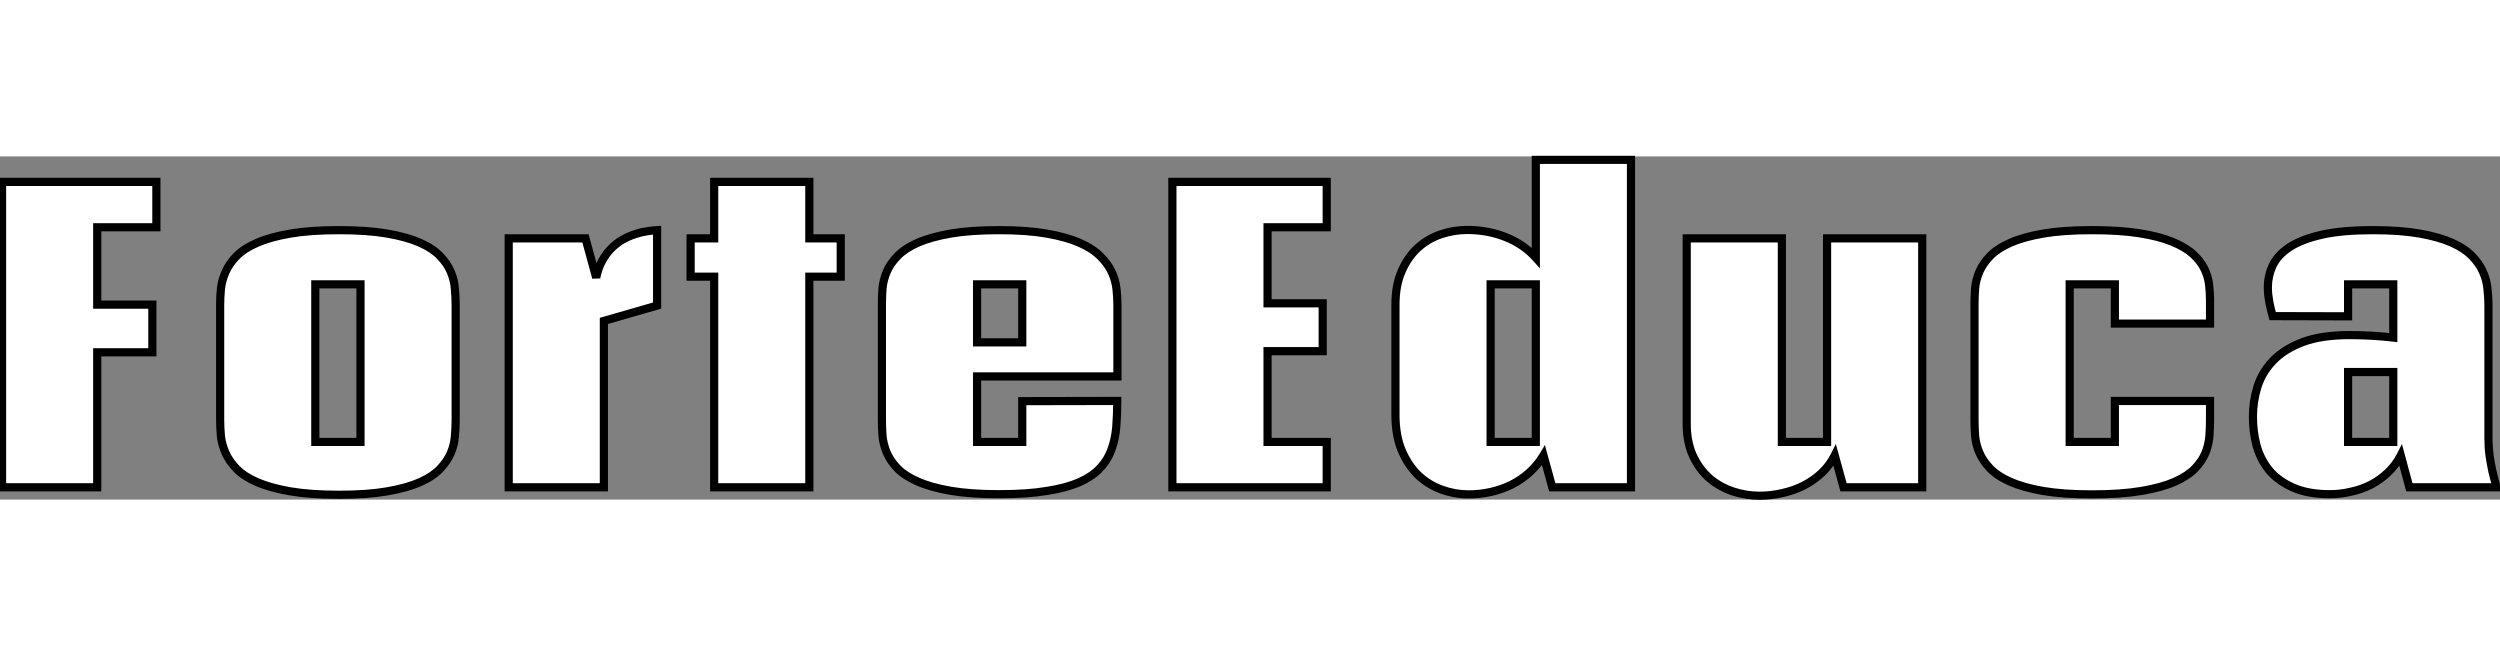 <svg width="484" height="127" viewBox="0 0 612 84" fill="none" xmlns="http://www.w3.org/2000/svg">
<rect x="0" y="0" width="612" height="84" fill="#808080" stroke="none"/>
<path d="M38.281 6.234V17.344H23.797V36.281H37.297V47.953H23.797V81H0.5V6.234H38.281ZM77.188 69.891H88.25V31.312H77.188V69.891ZM83 82.828C78.312 82.828 74.328 82.547 71.047 81.984C67.797 81.422 65.094 80.672 62.938 79.734C60.781 78.797 59.094 77.703 57.875 76.453C56.688 75.203 55.797 73.906 55.203 72.562C54.609 71.219 54.234 69.859 54.078 68.484C53.953 67.078 53.891 65.75 53.891 64.5V36.375C53.891 35.125 53.953 33.812 54.078 32.438C54.234 31.031 54.609 29.656 55.203 28.312C55.797 26.938 56.688 25.641 57.875 24.422C59.094 23.172 60.781 22.078 62.938 21.141C65.094 20.203 67.797 19.453 71.047 18.891C74.328 18.328 78.312 18.047 83 18.047C87.656 18.047 91.594 18.328 94.812 18.891C98.062 19.453 100.734 20.203 102.828 21.141C104.953 22.078 106.594 23.172 107.75 24.422C108.938 25.641 109.812 26.938 110.375 28.312C110.938 29.656 111.266 31.031 111.359 32.438C111.484 33.812 111.547 35.125 111.547 36.375V64.5C111.547 65.75 111.484 67.078 111.359 68.484C111.266 69.859 110.938 71.219 110.375 72.562C109.812 73.906 108.938 75.203 107.75 76.453C106.594 77.703 104.953 78.797 102.828 79.734C100.734 80.672 98.062 81.422 94.812 81.984C91.594 82.547 87.656 82.828 83 82.828ZM124.531 81V20.062H143.328L145.953 29.672C146.266 28.109 146.75 26.734 147.406 25.547C148.062 24.359 148.812 23.344 149.656 22.5C150.531 21.625 151.469 20.906 152.469 20.344C153.469 19.781 154.469 19.344 155.469 19.031C156.469 18.688 157.438 18.453 158.375 18.328C159.312 18.172 160.141 18.078 160.859 18.047V36.516L147.828 40.266V81H124.531ZM198.125 81H174.828V29.438H169.062V20.062H174.828V6.234H198.125V20.062H205.812V29.438H198.125V81ZM273.5 59.859C273.5 62.078 273.422 64.188 273.266 66.188C273.109 68.156 272.719 70 272.094 71.719C271.5 73.406 270.578 74.922 269.328 76.266C268.109 77.609 266.422 78.766 264.266 79.734C262.141 80.672 259.469 81.391 256.25 81.891C253.062 82.422 249.172 82.688 244.578 82.688C239.891 82.688 235.922 82.406 232.672 81.844C229.453 81.281 226.781 80.531 224.656 79.594C222.531 78.656 220.875 77.578 219.688 76.359C218.5 75.109 217.625 73.812 217.062 72.469C216.5 71.094 216.156 69.719 216.031 68.344C215.938 66.969 215.891 65.656 215.891 64.406V36.281C215.891 35.031 215.938 33.719 216.031 32.344C216.156 30.969 216.5 29.609 217.062 28.266C217.625 26.922 218.5 25.641 219.688 24.422C220.875 23.172 222.531 22.078 224.656 21.141C226.781 20.203 229.453 19.453 232.672 18.891C235.922 18.328 239.891 18.047 244.578 18.047C249.141 18.047 253.031 18.328 256.25 18.891C259.469 19.453 262.141 20.203 264.266 21.141C266.422 22.078 268.109 23.172 269.328 24.422C270.578 25.641 271.516 26.922 272.141 28.266C272.766 29.609 273.156 30.984 273.312 32.391C273.469 33.766 273.547 35.062 273.547 36.281V53.859H239.188V69.891H250.25V59.906L273.5 59.859ZM239.188 45.516H250.25V31.312H239.188V45.516ZM324.781 6.234V17.344H310.297V35.953H323.797V47.672H310.297V69.891H324.781V81H287V6.234H324.781ZM399.266 0.844V81H380L377.844 73.172C376.906 74.734 375.766 76.125 374.422 77.344C373.109 78.531 371.656 79.531 370.062 80.344C368.469 81.125 366.781 81.719 365 82.125C363.219 82.531 361.391 82.734 359.516 82.734C357.266 82.734 355.062 82.344 352.906 81.562C350.75 80.781 348.828 79.594 347.141 78C345.484 76.375 344.141 74.344 343.109 71.906C342.109 69.469 341.609 66.609 341.609 63.328V36.234C341.609 33.109 342.109 30.406 343.109 28.125C344.109 25.812 345.422 23.906 347.047 22.406C348.703 20.906 350.578 19.797 352.672 19.078C354.797 18.359 356.969 18 359.188 18C362.531 18 365.656 18.578 368.562 19.734C371.5 20.891 373.969 22.578 375.969 24.797V0.844H399.266ZM375.969 31.312H364.906V69.891H375.969V31.312ZM470.562 20.062V81H451.297L449.141 73.172C448.328 74.797 447.266 76.234 445.953 77.484C444.641 78.703 443.172 79.734 441.547 80.578C439.922 81.391 438.188 82 436.344 82.406C434.5 82.844 432.625 83.062 430.719 83.062C428.5 83.062 426.312 82.703 424.156 81.984C422.031 81.266 420.125 80.188 418.438 78.75C416.781 77.281 415.438 75.438 414.406 73.219C413.406 71 412.906 68.406 412.906 65.438V20.062H436.203V69.891H447.266V20.062H470.562ZM541.016 59.859V64.406C541.016 65.625 540.969 66.938 540.875 68.344C540.781 69.719 540.469 71.094 539.938 72.469C539.406 73.812 538.547 75.109 537.359 76.359C536.203 77.578 534.547 78.672 532.391 79.641C530.266 80.578 527.547 81.328 524.234 81.891C520.922 82.453 516.859 82.734 512.047 82.734C507.359 82.734 503.391 82.453 500.141 81.891C496.922 81.328 494.25 80.578 492.125 79.641C490 78.703 488.344 77.609 487.156 76.359C485.969 75.109 485.094 73.812 484.531 72.469C483.969 71.125 483.625 69.766 483.5 68.391C483.406 66.984 483.359 65.656 483.359 64.406V36.281C483.359 35.031 483.406 33.719 483.5 32.344C483.625 30.969 483.969 29.609 484.531 28.266C485.094 26.922 485.969 25.641 487.156 24.422C488.344 23.172 490 22.078 492.125 21.141C494.25 20.203 496.922 19.453 500.141 18.891C503.391 18.328 507.359 18.047 512.047 18.047C516.609 18.047 520.484 18.297 523.672 18.797C526.891 19.297 529.562 19.984 531.688 20.859C533.844 21.734 535.547 22.734 536.797 23.859C538.047 24.984 538.984 26.188 539.609 27.469C540.234 28.75 540.625 30.047 540.781 31.359C540.938 32.672 541.016 33.938 541.016 35.156V40.922H517.719V31.312H506.656V69.891H517.719V59.859H541.016ZM589.812 81L587.703 73.172C586.891 74.766 585.859 76.156 584.609 77.344C583.359 78.531 581.969 79.531 580.438 80.344C578.906 81.125 577.266 81.703 575.516 82.078C573.797 82.484 572.078 82.688 570.359 82.688C566.766 82.688 563.75 82.141 561.312 81.047C558.906 79.984 556.969 78.578 555.5 76.828C554.062 75.047 553.031 73.031 552.406 70.781C551.812 68.5 551.516 66.156 551.516 63.75C551.516 61.281 551.875 58.859 552.594 56.484C553.344 54.078 554.609 51.938 556.391 50.062C558.203 48.156 560.625 46.625 563.656 45.469C566.719 44.312 570.562 43.734 575.188 43.734C576.781 43.734 578.5 43.781 580.344 43.875C582.188 43.969 584.031 44.125 585.875 44.344V31.312H574.812V39.141L556.344 39.094C556 37.875 555.719 36.672 555.5 35.484C555.281 34.297 555.172 33.156 555.172 32.062C555.172 30.188 555.562 28.406 556.344 26.719C557.156 25 558.531 23.5 560.469 22.219C562.438 20.938 565.062 19.922 568.344 19.172C571.656 18.422 575.828 18.047 580.859 18.047C585.391 18.047 589.234 18.328 592.391 18.891C595.547 19.453 598.172 20.203 600.266 21.141C602.359 22.078 604 23.172 605.188 24.422C606.375 25.641 607.266 26.938 607.859 28.312C608.453 29.656 608.812 31.031 608.938 32.438C609.094 33.812 609.172 35.125 609.172 36.375V68.953C609.172 70.453 609.266 71.906 609.453 73.312C609.672 74.719 609.906 76 610.156 77.156C610.469 78.5 610.812 79.781 611.188 81H589.812ZM574.812 52.781V69.891H585.875V52.781H574.812Z" fill="white"/>
<path d="M38.281 6.234H39.281V5.234H38.281V6.234ZM38.281 17.344V18.344H39.281V17.344H38.281ZM23.797 17.344V16.344H22.797V17.344H23.797ZM23.797 36.281H22.797V37.281H23.797V36.281ZM37.297 36.281H38.297V35.281H37.297V36.281ZM37.297 47.953V48.953H38.297V47.953H37.297ZM23.797 47.953V46.953H22.797V47.953H23.797ZM23.797 81V82H24.797V81H23.797ZM0.5 81H-0.5V82H0.5V81ZM0.5 6.234V5.234H-0.5V6.234H0.5ZM37.281 6.234V17.344H39.281V6.234H37.281ZM38.281 16.344H23.797V18.344H38.281V16.344ZM22.797 17.344V36.281H24.797V17.344H22.797ZM23.797 37.281H37.297V35.281H23.797V37.281ZM36.297 36.281V47.953H38.297V36.281H36.297ZM37.297 46.953H23.797V48.953H37.297V46.953ZM22.797 47.953V81H24.797V47.953H22.797ZM23.797 80H0.5V82H23.797V80ZM1.5 81V6.234H-0.5V81H1.5ZM0.5 7.234H38.281V5.234H0.5V7.234ZM77.188 69.891H76.188V70.891H77.188V69.891ZM88.25 69.891V70.891H89.25V69.891H88.25ZM88.25 31.312H89.25V30.312H88.25V31.312ZM77.188 31.312V30.312H76.188V31.312H77.188ZM71.047 81.984L70.876 82.97L70.878 82.97L71.047 81.984ZM57.875 76.453L57.15 77.142L57.159 77.151L57.875 76.453ZM54.078 68.484L53.082 68.573L53.083 68.585L53.084 68.597L54.078 68.484ZM54.078 32.438L53.084 32.327L53.083 32.337L53.082 32.347L54.078 32.438ZM55.203 28.312L56.118 28.717L56.121 28.709L55.203 28.312ZM57.875 24.422L57.159 23.724L57.159 23.724L57.875 24.422ZM71.047 18.891L70.878 17.905L70.876 17.905L71.047 18.891ZM94.812 18.891L94.64 19.876L94.642 19.876L94.812 18.891ZM102.828 21.141L102.419 22.053L102.424 22.055L102.828 21.141ZM107.75 24.422L107.016 25.101L107.025 25.11L107.034 25.12L107.75 24.422ZM110.375 28.312L109.449 28.691L109.453 28.699L110.375 28.312ZM111.359 32.438L110.362 32.504L110.362 32.516L110.363 32.528L111.359 32.438ZM111.359 68.484L110.363 68.396L110.362 68.406L110.362 68.416L111.359 68.484ZM107.75 76.453L107.025 75.764L107.016 75.774L107.75 76.453ZM102.828 79.734L102.424 78.819L102.419 78.822L102.828 79.734ZM94.812 81.984L94.642 80.999L94.64 80.999L94.812 81.984ZM77.188 70.891H88.25V68.891H77.188V70.891ZM89.25 69.891V31.312H87.25V69.891H89.25ZM88.25 30.312H77.188V32.312H88.25V30.312ZM76.188 31.312V69.891H78.188V31.312H76.188ZM83 81.828C78.348 81.828 74.424 81.549 71.216 80.999L70.878 82.97C74.232 83.545 78.277 83.828 83 83.828V81.828ZM71.217 80.999C68.017 80.445 65.397 79.713 63.336 78.817L62.539 80.651C64.791 81.631 67.577 82.399 70.876 82.97L71.217 80.999ZM63.336 78.817C61.26 77.915 59.694 76.886 58.591 75.755L57.159 77.151C58.494 78.52 60.302 79.679 62.539 80.651L63.336 78.817ZM58.6 75.764C57.478 74.584 56.658 73.381 56.118 72.158L54.288 72.967C54.936 74.432 55.897 75.823 57.15 77.142L58.6 75.764ZM56.118 72.158C55.562 70.901 55.216 69.64 55.072 68.371L53.084 68.597C53.253 70.079 53.656 71.536 54.288 72.967L56.118 72.158ZM55.074 68.396C54.952 67.015 54.891 65.717 54.891 64.5H52.891C52.891 65.783 52.955 67.141 53.082 68.573L55.074 68.396ZM54.891 64.5V36.375H52.891V64.5H54.891ZM54.891 36.375C54.891 35.158 54.952 33.876 55.074 32.528L53.082 32.347C52.955 33.749 52.891 35.092 52.891 36.375H54.891ZM55.072 32.548C55.217 31.247 55.564 29.971 56.118 28.717L54.288 27.908C53.655 29.342 53.252 30.816 53.084 32.327L55.072 32.548ZM56.121 28.709C56.66 27.46 57.477 26.263 58.591 25.12L57.159 23.724C55.898 25.018 54.933 26.415 54.285 27.916L56.121 28.709ZM58.591 25.12C59.694 23.989 61.26 22.96 63.336 22.058L62.539 20.224C60.302 21.196 58.494 22.355 57.159 23.724L58.591 25.12ZM63.336 22.058C65.397 21.162 68.017 20.43 71.217 19.876L70.876 17.905C67.577 18.476 64.791 19.244 62.539 20.224L63.336 22.058ZM71.216 19.876C74.424 19.326 78.348 19.047 83 19.047V17.047C78.277 17.047 74.232 17.33 70.878 17.905L71.216 19.876ZM83 19.047C87.621 19.047 91.497 19.326 94.64 19.876L94.985 17.906C91.691 17.33 87.692 17.047 83 17.047V19.047ZM94.642 19.876C97.842 20.43 100.427 21.161 102.419 22.053L103.237 20.228C101.042 19.245 98.283 18.476 94.983 17.905L94.642 19.876ZM102.424 22.055C104.467 22.957 105.98 23.981 107.016 25.101L108.484 23.743C107.208 22.363 105.439 21.2 103.232 20.226L102.424 22.055ZM107.034 25.12C108.145 26.26 108.942 27.451 109.449 28.691L111.301 27.934C110.683 26.424 109.73 25.021 108.466 23.724L107.034 25.12ZM109.453 28.699C109.974 29.944 110.275 31.211 110.362 32.504L112.357 32.371C112.256 30.851 111.901 29.368 111.297 27.926L109.453 28.699ZM110.363 32.528C110.486 33.876 110.547 35.158 110.547 36.375H112.547C112.547 35.092 112.483 33.749 112.355 32.347L110.363 32.528ZM110.547 36.375V64.5H112.547V36.375H110.547ZM110.547 64.5C110.547 65.717 110.486 67.015 110.363 68.396L112.355 68.573C112.483 67.141 112.547 65.783 112.547 64.5H110.547ZM110.362 68.416C110.276 69.676 109.975 70.928 109.453 72.176L111.297 72.949C111.9 71.51 112.255 70.043 112.357 68.552L110.362 68.416ZM109.453 72.176C108.945 73.39 108.144 74.587 107.025 75.764L108.475 77.142C109.731 75.82 110.68 74.423 111.297 72.949L109.453 72.176ZM107.016 75.774C105.98 76.894 104.467 77.918 102.424 78.82L103.232 80.649C105.439 79.675 107.208 78.512 108.484 77.132L107.016 75.774ZM102.419 78.822C100.427 79.714 97.842 80.445 94.642 80.999L94.983 82.97C98.283 82.399 101.042 81.63 103.237 80.647L102.419 78.822ZM94.64 80.999C91.497 81.549 87.621 81.828 83 81.828V83.828C87.692 83.828 91.691 83.545 94.985 82.969L94.64 80.999ZM124.531 81H123.531V82H124.531V81ZM124.531 20.062V19.062H123.531V20.062H124.531ZM143.328 20.062L144.293 19.799L144.092 19.062H143.328V20.062ZM145.953 29.672L144.988 29.935L146.934 29.868L145.953 29.672ZM155.469 19.031L155.767 19.986L155.78 19.982L155.794 19.977L155.469 19.031ZM158.375 18.328L158.507 19.319L158.523 19.317L158.539 19.314L158.375 18.328ZM160.859 18.047H161.859V17.003L160.816 17.048L160.859 18.047ZM160.859 36.516L161.136 37.477L161.859 37.268V36.516H160.859ZM147.828 40.266L147.552 39.305L146.828 39.513V40.266H147.828ZM147.828 81V82H148.828V81H147.828ZM125.531 81V20.062H123.531V81H125.531ZM124.531 21.062H143.328V19.062H124.531V21.062ZM142.363 20.326L144.988 29.935L146.918 29.408L144.293 19.799L142.363 20.326ZM146.934 29.868C147.229 28.389 147.683 27.114 148.281 26.031L146.531 25.063C145.817 26.355 145.302 27.83 144.973 29.476L146.934 29.868ZM148.281 26.031C148.899 24.914 149.594 23.976 150.363 23.207L148.949 21.793C148.031 22.711 147.226 23.805 146.531 25.063L148.281 26.031ZM150.363 23.207C151.179 22.392 152.044 21.73 152.959 21.215L151.978 19.472C150.893 20.083 149.884 20.858 148.949 21.793L150.363 23.207ZM152.959 21.215C153.904 20.684 154.84 20.276 155.767 19.986L155.17 18.077C154.098 18.412 153.034 18.879 151.978 19.472L152.959 21.215ZM155.794 19.977C156.738 19.652 157.642 19.435 158.507 19.319L158.243 17.337C157.233 17.472 156.199 17.723 155.144 18.086L155.794 19.977ZM158.539 19.314C159.449 19.163 160.235 19.075 160.903 19.046L160.816 17.048C160.046 17.081 159.176 17.181 158.211 17.342L158.539 19.314ZM159.859 18.047V36.516H161.859V18.047H159.859ZM160.583 35.555L147.552 39.305L148.105 41.227L161.136 37.477L160.583 35.555ZM146.828 40.266V81H148.828V40.266H146.828ZM147.828 80H124.531V82H147.828V80ZM198.125 81V82H199.125V81H198.125ZM174.828 81H173.828V82H174.828V81ZM174.828 29.438H175.828V28.438H174.828V29.438ZM169.062 29.438H168.062V30.438H169.062V29.438ZM169.062 20.062V19.062H168.062V20.062H169.062ZM174.828 20.062V21.062H175.828V20.062H174.828ZM174.828 6.234V5.234H173.828V6.234H174.828ZM198.125 6.234H199.125V5.234H198.125V6.234ZM198.125 20.062H197.125V21.062H198.125V20.062ZM205.812 20.062H206.812V19.062H205.812V20.062ZM205.812 29.438V30.438H206.812V29.438H205.812ZM198.125 29.438V28.438H197.125V29.438H198.125ZM198.125 80H174.828V82H198.125V80ZM175.828 81V29.438H173.828V81H175.828ZM174.828 28.438H169.062V30.438H174.828V28.438ZM170.062 29.438V20.062H168.062V29.438H170.062ZM169.062 21.062H174.828V19.062H169.062V21.062ZM175.828 20.062V6.234H173.828V20.062H175.828ZM174.828 7.234H198.125V5.234H174.828V7.234ZM197.125 6.234V20.062H199.125V6.234H197.125ZM198.125 21.062H205.812V19.062H198.125V21.062ZM204.812 20.062V29.438H206.812V20.062H204.812ZM205.812 28.438H198.125V30.438H205.812V28.438ZM197.125 29.438V81H199.125V29.438H197.125ZM273.5 59.859H274.5V58.857L273.498 58.859L273.5 59.859ZM273.266 66.188L274.262 66.267L274.263 66.265L273.266 66.188ZM272.094 71.719L271.154 71.377L271.15 71.387L272.094 71.719ZM269.328 76.266L268.596 75.585L268.587 75.594L269.328 76.266ZM264.266 79.734L264.669 80.649L264.675 80.647L264.266 79.734ZM256.25 81.891L256.096 80.902L256.086 80.904L256.25 81.891ZM232.672 81.844L232.5 82.829L232.501 82.829L232.672 81.844ZM219.688 76.359L218.962 77.048L218.971 77.057L219.688 76.359ZM217.062 72.469L216.137 72.847L216.14 72.855L217.062 72.469ZM216.031 68.344L215.034 68.412L215.034 68.423L215.035 68.434L216.031 68.344ZM216.031 32.344L215.035 32.253L215.034 32.264L215.034 32.276L216.031 32.344ZM219.688 24.422L220.404 25.12L220.412 25.111L219.688 24.422ZM232.672 18.891L232.501 17.905L232.5 17.906L232.672 18.891ZM264.266 21.141L263.862 22.056L263.867 22.058L264.266 21.141ZM269.328 24.422L268.612 25.12L268.621 25.129L268.63 25.138L269.328 24.422ZM273.312 32.391L272.319 32.501L272.319 32.504L273.312 32.391ZM273.547 53.859V54.859H274.547V53.859H273.547ZM239.188 53.859V52.859H238.188V53.859H239.188ZM239.188 69.891H238.188V70.891H239.188V69.891ZM250.25 69.891V70.891H251.25V69.891H250.25ZM250.25 59.906L250.248 58.906L249.25 58.908V59.906H250.25ZM239.188 45.516H238.188V46.516H239.188V45.516ZM250.25 45.516V46.516H251.25V45.516H250.25ZM250.25 31.312H251.25V30.312H250.25V31.312ZM239.188 31.312V30.312H238.188V31.312H239.188ZM272.5 59.859C272.5 62.055 272.423 64.138 272.269 66.11L274.263 66.265C274.421 64.237 274.5 62.101 274.5 59.859H272.5ZM272.269 66.108C272.119 67.995 271.746 69.749 271.154 71.377L273.034 72.061C273.692 70.251 274.1 68.318 274.262 66.267L272.269 66.108ZM271.15 71.387C270.604 72.941 269.755 74.339 268.596 75.585L270.06 76.947C271.401 75.505 272.396 73.871 273.037 72.051L271.15 71.387ZM268.587 75.594C267.485 76.81 265.923 77.894 263.856 78.822L264.675 80.647C266.921 79.638 268.734 78.409 270.069 76.937L268.587 75.594ZM263.862 78.82C261.842 79.711 259.261 80.411 256.097 80.903L256.403 82.879C259.677 82.37 262.44 81.633 264.669 80.649L263.862 78.82ZM256.086 80.904C252.97 81.424 249.138 81.688 244.578 81.688V83.688C249.206 83.688 253.155 83.42 256.414 82.877L256.086 80.904ZM244.578 81.688C239.926 81.688 236.018 81.408 232.842 80.858L232.501 82.829C235.826 83.404 239.855 83.688 244.578 83.688V81.688ZM232.844 80.859C229.675 80.305 227.088 79.573 225.06 78.679L224.253 80.509C226.475 81.489 229.231 82.258 232.5 82.829L232.844 80.859ZM225.06 78.679C223.012 77.775 221.476 76.762 220.404 75.662L218.971 77.057C220.274 78.394 222.05 79.537 224.253 80.509L225.06 78.679ZM220.412 75.671C219.294 74.493 218.493 73.296 217.985 72.083L216.14 72.855C216.757 74.329 217.706 75.726 218.963 77.048L220.412 75.671ZM217.988 72.09C217.46 70.8 217.142 69.522 217.027 68.253L215.035 68.434C215.17 69.915 215.54 71.387 216.137 72.847L217.988 72.09ZM217.029 68.276C216.937 66.921 216.891 65.631 216.891 64.406H214.891C214.891 65.681 214.938 67.016 215.034 68.412L217.029 68.276ZM216.891 64.406V36.281H214.891V64.406H216.891ZM216.891 36.281C216.891 35.056 216.937 33.766 217.029 32.412L215.034 32.276C214.938 33.671 214.891 35.006 214.891 36.281H216.891ZM217.027 32.434C217.142 31.166 217.46 29.907 217.985 28.652L216.14 27.88C215.54 29.312 215.17 30.771 215.035 32.253L217.027 32.434ZM217.985 28.652C218.491 27.442 219.289 26.263 220.404 25.12L218.971 23.724C217.711 25.018 216.759 26.402 216.14 27.88L217.985 28.652ZM220.412 25.111C221.483 23.984 223.016 22.957 225.06 22.055L224.253 20.226C222.046 21.199 220.267 22.36 218.963 23.733L220.412 25.111ZM225.06 22.055C227.088 21.161 229.675 20.429 232.844 19.876L232.5 17.906C229.231 18.477 226.475 19.245 224.253 20.226L225.06 22.055ZM232.842 19.876C236.018 19.326 239.926 19.047 244.578 19.047V17.047C239.855 17.047 235.826 17.33 232.501 17.905L232.842 19.876ZM244.578 19.047C249.104 19.047 252.933 19.326 256.078 19.876L256.422 17.906C253.129 17.33 249.178 17.047 244.578 17.047V19.047ZM256.078 19.876C259.246 20.429 261.834 21.161 263.862 22.055L264.669 20.226C262.447 19.245 259.691 18.477 256.422 17.906L256.078 19.876ZM263.867 22.058C265.943 22.96 267.509 23.989 268.612 25.12L270.044 23.724C268.709 22.355 266.901 21.196 264.664 20.224L263.867 22.058ZM268.63 25.138C269.808 26.287 270.668 27.471 271.234 28.687L273.047 27.844C272.363 26.373 271.348 24.994 270.026 23.706L268.63 25.138ZM271.234 28.687C271.815 29.938 272.175 31.208 272.319 32.501L274.306 32.28C274.138 30.761 273.716 29.281 273.047 27.844L271.234 28.687ZM272.319 32.504C272.471 33.846 272.547 35.105 272.547 36.281H274.547C274.547 35.02 274.466 33.685 274.306 32.278L272.319 32.504ZM272.547 36.281V53.859H274.547V36.281H272.547ZM273.547 52.859H239.188V54.859H273.547V52.859ZM238.188 53.859V69.891H240.188V53.859H238.188ZM239.188 70.891H250.25V68.891H239.188V70.891ZM251.25 69.891V59.906H249.25V69.891H251.25ZM250.252 60.906L273.502 60.859L273.498 58.859L250.248 58.906L250.252 60.906ZM239.188 46.516H250.25V44.516H239.188V46.516ZM251.25 45.516V31.312H249.25V45.516H251.25ZM250.25 30.312H239.188V32.312H250.25V30.312ZM238.188 31.312V45.516H240.188V31.312H238.188ZM324.781 6.234H325.781V5.234H324.781V6.234ZM324.781 17.344V18.344H325.781V17.344H324.781ZM310.297 17.344V16.344H309.297V17.344H310.297ZM310.297 35.953H309.297V36.953H310.297V35.953ZM323.797 35.953H324.797V34.953H323.797V35.953ZM323.797 47.672V48.672H324.797V47.672H323.797ZM310.297 47.672V46.672H309.297V47.672H310.297ZM310.297 69.891H309.297V70.891H310.297V69.891ZM324.781 69.891H325.781V68.891H324.781V69.891ZM324.781 81V82H325.781V81H324.781ZM287 81H286V82H287V81ZM287 6.234V5.234H286V6.234H287ZM323.781 6.234V17.344H325.781V6.234H323.781ZM324.781 16.344H310.297V18.344H324.781V16.344ZM309.297 17.344V35.953H311.297V17.344H309.297ZM310.297 36.953H323.797V34.953H310.297V36.953ZM322.797 35.953V47.672H324.797V35.953H322.797ZM323.797 46.672H310.297V48.672H323.797V46.672ZM309.297 47.672V69.891H311.297V47.672H309.297ZM310.297 70.891H324.781V68.891H310.297V70.891ZM323.781 69.891V81H325.781V69.891H323.781ZM324.781 80H287V82H324.781V80ZM288 81V6.234H286V81H288ZM287 7.234H324.781V5.234H287V7.234ZM399.266 0.844H400.266V-0.156H399.266V0.844ZM399.266 81V82H400.266V81H399.266ZM380 81L379.036 81.266L379.238 82H380V81ZM377.844 73.172L378.808 72.906L378.188 70.655L376.986 72.657L377.844 73.172ZM374.422 77.344L375.093 78.085L375.094 78.085L374.422 77.344ZM370.062 80.344L370.503 81.242L370.51 81.238L370.517 81.235L370.062 80.344ZM347.141 78L346.44 78.714L346.447 78.721L346.454 78.727L347.141 78ZM343.109 71.906L342.184 72.286L342.188 72.296L343.109 71.906ZM343.109 28.125L344.025 28.526L344.027 28.522L343.109 28.125ZM347.047 22.406L346.376 21.665L346.369 21.671L347.047 22.406ZM352.672 19.078L352.351 18.131L352.347 18.132L352.672 19.078ZM368.562 19.734L368.193 20.663L368.196 20.665L368.562 19.734ZM375.969 24.797L375.226 25.466L376.969 27.4V24.797H375.969ZM375.969 0.844V-0.156H374.969V0.844H375.969ZM375.969 31.312H376.969V30.312H375.969V31.312ZM364.906 31.312V30.312H363.906V31.312H364.906ZM364.906 69.891H363.906V70.891H364.906V69.891ZM375.969 69.891V70.891H376.969V69.891H375.969ZM398.266 0.844V81H400.266V0.844H398.266ZM399.266 80H380V82H399.266V80ZM380.964 80.734L378.808 72.906L376.88 73.437L379.036 81.266L380.964 80.734ZM376.986 72.657C376.099 74.136 375.021 75.451 373.75 76.603L375.094 78.085C376.51 76.799 377.714 75.333 378.701 73.686L376.986 72.657ZM373.751 76.602C372.505 77.73 371.124 78.68 369.608 79.453L370.517 81.235C372.188 80.383 373.714 79.332 375.093 78.085L373.751 76.602ZM369.622 79.446C368.1 80.192 366.486 80.76 364.778 81.15L365.222 83.1C367.077 82.677 368.838 82.058 370.503 81.242L369.622 79.446ZM364.778 81.15C363.071 81.539 361.318 81.734 359.516 81.734V83.734C361.463 83.734 363.366 83.523 365.222 83.1L364.778 81.15ZM359.516 81.734C357.384 81.734 355.296 81.365 353.247 80.622L352.566 82.503C354.829 83.323 357.147 83.734 359.516 83.734V81.734ZM353.247 80.622C351.221 79.888 349.416 78.774 347.827 77.273L346.454 78.727C348.24 80.414 350.279 81.674 352.566 82.503L353.247 80.622ZM347.841 77.286C346.291 75.766 345.017 73.85 344.03 71.517L342.188 72.296C343.264 74.838 344.677 76.984 346.44 78.714L347.841 77.286ZM344.035 71.527C343.094 69.235 342.609 66.51 342.609 63.328H340.609C340.609 66.709 341.124 69.702 342.184 72.286L344.035 71.527ZM342.609 63.328V36.234H340.609V63.328H342.609ZM342.609 36.234C342.609 33.214 343.093 30.653 344.025 28.526L342.194 27.724C341.126 30.159 340.609 33.005 340.609 36.234H342.609ZM344.027 28.522C344.98 26.32 346.216 24.534 347.725 23.141L346.369 21.671C344.628 23.278 343.239 25.305 342.192 27.728L344.027 28.522ZM347.718 23.148C349.275 21.738 351.032 20.698 352.997 20.024L352.347 18.132C350.124 18.895 348.131 20.075 346.376 21.665L347.718 23.148ZM352.992 20.025C355.015 19.341 357.079 19 359.188 19V17C356.859 17 354.579 17.378 352.351 18.131L352.992 20.025ZM359.188 19C362.413 19 365.412 19.557 368.193 20.663L368.932 18.805C365.9 17.599 362.649 17 359.188 17V19ZM368.196 20.665C370.998 21.768 373.335 23.369 375.226 25.466L376.712 24.127C374.602 21.787 372.002 20.014 368.929 18.804L368.196 20.665ZM376.969 24.797V0.844H374.969V24.797H376.969ZM375.969 1.844H399.266V-0.156H375.969V1.844ZM375.969 30.312H364.906V32.312H375.969V30.312ZM363.906 31.312V69.891H365.906V31.312H363.906ZM364.906 70.891H375.969V68.891H364.906V70.891ZM376.969 69.891V31.312H374.969V69.891H376.969ZM470.562 20.062H471.562V19.062H470.562V20.062ZM470.562 81V82H471.562V81H470.562ZM451.297 81L450.333 81.266L450.535 82H451.297V81ZM449.141 73.172L450.105 72.906L449.412 70.392L448.246 72.725L449.141 73.172ZM445.953 77.484L446.634 78.217L446.643 78.209L445.953 77.484ZM441.547 80.578L441.994 81.473L442.001 81.469L442.008 81.466L441.547 80.578ZM436.344 82.406L436.129 81.43L436.121 81.431L436.113 81.433L436.344 82.406ZM424.156 81.984L423.836 82.932L423.84 82.933L424.156 81.984ZM418.438 78.75L417.774 79.498L417.781 79.505L417.789 79.511L418.438 78.75ZM414.406 73.219L413.495 73.63L413.499 73.64L414.406 73.219ZM412.906 20.062V19.062H411.906V20.062H412.906ZM436.203 20.062H437.203V19.062H436.203V20.062ZM436.203 69.891H435.203V70.891H436.203V69.891ZM447.266 69.891V70.891H448.266V69.891H447.266ZM447.266 20.062V19.062H446.266V20.062H447.266ZM469.562 20.062V81H471.562V20.062H469.562ZM470.562 80H451.297V82H470.562V80ZM452.261 80.734L450.105 72.906L448.177 73.437L450.333 81.266L452.261 80.734ZM448.246 72.725C447.485 74.246 446.492 75.59 445.263 76.76L446.643 78.209C448.039 76.879 449.171 75.347 450.035 73.619L448.246 72.725ZM445.273 76.752C444.028 77.908 442.633 78.887 441.086 79.691L442.008 81.466C443.711 80.581 445.254 79.499 446.634 78.217L445.273 76.752ZM441.1 79.684C439.551 80.458 437.895 81.04 436.129 81.43L436.559 83.383C438.48 82.96 440.293 82.323 441.994 81.473L441.1 79.684ZM436.113 81.433C434.345 81.853 432.548 82.062 430.719 82.062V84.062C432.702 84.062 434.655 83.835 436.575 83.379L436.113 81.433ZM430.719 82.062C428.61 82.062 426.529 81.721 424.472 81.036L423.84 82.933C426.096 83.685 428.39 84.062 430.719 84.062V82.062ZM424.477 81.037C422.47 80.359 420.676 79.343 419.086 77.989L417.789 79.511C419.574 81.032 421.592 82.173 423.836 82.932L424.477 81.037ZM419.101 78.002C417.558 76.633 416.293 74.905 415.313 72.797L413.499 73.64C414.582 75.97 416.005 77.929 417.774 79.498L419.101 78.002ZM415.318 72.808C414.387 70.743 413.906 68.295 413.906 65.438H411.906C411.906 68.517 412.425 71.257 413.495 73.63L415.318 72.808ZM413.906 65.438V20.062H411.906V65.438H413.906ZM412.906 21.062H436.203V19.062H412.906V21.062ZM435.203 20.062V69.891H437.203V20.062H435.203ZM436.203 70.891H447.266V68.891H436.203V70.891ZM448.266 69.891V20.062H446.266V69.891H448.266ZM447.266 21.062H470.562V19.062H447.266V21.062ZM541.016 59.859H542.016V58.859H541.016V59.859ZM540.875 68.344L541.873 68.412L541.873 68.41L540.875 68.344ZM539.938 72.469L540.867 72.836L540.87 72.829L539.938 72.469ZM537.359 76.359L536.634 75.671L536.634 75.671L537.359 76.359ZM532.391 79.641L532.794 80.556L532.8 80.553L532.391 79.641ZM500.141 81.891L499.968 82.876L499.97 82.876L500.141 81.891ZM483.5 68.391L482.502 68.457L482.503 68.469L482.504 68.481L483.5 68.391ZM483.5 32.344L482.504 32.253L482.503 32.264L482.502 32.276L483.5 32.344ZM487.156 24.422L487.873 25.12L487.881 25.111L487.156 24.422ZM500.141 18.891L499.97 17.905L499.968 17.906L500.141 18.891ZM523.672 18.797L523.517 19.785L523.518 19.785L523.672 18.797ZM531.688 20.859L531.307 21.784L531.311 21.786L531.688 20.859ZM541.016 40.922V41.922H542.016V40.922H541.016ZM517.719 40.922H516.719V41.922H517.719V40.922ZM517.719 31.312H518.719V30.312H517.719V31.312ZM506.656 31.312V30.312H505.656V31.312H506.656ZM506.656 69.891H505.656V70.891H506.656V69.891ZM517.719 69.891V70.891H518.719V69.891H517.719ZM517.719 59.859V58.859H516.719V59.859H517.719ZM540.016 59.859V64.406H542.016V59.859H540.016ZM540.016 64.406C540.016 65.6 539.97 66.89 539.877 68.277L541.873 68.41C541.968 66.985 542.016 65.65 542.016 64.406H540.016ZM539.877 68.276C539.791 69.544 539.502 70.82 539.005 72.108L540.87 72.829C541.435 71.367 541.772 69.894 541.873 68.412L539.877 68.276ZM539.008 72.101C538.532 73.305 537.75 74.496 536.634 75.671L538.084 77.048C539.343 75.723 540.281 74.32 540.867 72.836L539.008 72.101ZM536.634 75.671C535.596 76.765 534.063 77.793 531.981 78.728L532.8 80.553C535.031 79.551 536.81 78.391 538.085 77.048L536.634 75.671ZM531.987 78.726C529.963 79.619 527.331 80.35 524.067 80.905L524.402 82.876C527.763 82.306 530.568 81.537 532.794 80.555L531.987 78.726ZM524.067 80.905C520.828 81.455 516.825 81.734 512.047 81.734V83.734C516.894 83.734 521.016 83.451 524.402 82.876L524.067 80.905ZM512.047 81.734C507.395 81.734 503.487 81.455 500.311 80.905L499.97 82.876C503.294 83.451 507.324 83.734 512.047 83.734V81.734ZM500.313 80.906C497.144 80.352 494.556 79.62 492.529 78.726L491.721 80.555C493.944 81.536 496.7 82.304 499.968 82.876L500.313 80.906ZM492.529 78.726C490.485 77.824 488.952 76.798 487.881 75.671L486.431 77.048C487.736 78.421 489.515 79.582 491.721 80.555L492.529 78.726ZM487.881 75.671C486.762 74.493 485.962 73.296 485.454 72.083L483.609 72.855C484.226 74.329 485.175 75.726 486.431 77.048L487.881 75.671ZM485.454 72.083C484.928 70.828 484.611 69.568 484.496 68.3L482.504 68.481C482.639 69.963 483.009 71.422 483.609 72.855L485.454 72.083ZM484.498 68.324C484.405 66.937 484.359 65.632 484.359 64.406H482.359C482.359 65.681 482.407 67.031 482.502 68.457L484.498 68.324ZM484.359 64.406V36.281H482.359V64.406H484.359ZM484.359 36.281C484.359 35.056 484.405 33.766 484.498 32.412L482.502 32.276C482.407 33.671 482.359 35.006 482.359 36.281H484.359ZM484.496 32.434C484.611 31.166 484.928 29.907 485.454 28.652L483.609 27.88C483.009 29.312 482.639 30.771 482.504 32.253L484.496 32.434ZM485.454 28.652C485.96 27.442 486.758 26.263 487.872 25.12L486.44 23.724C485.179 25.018 484.227 26.402 483.609 27.88L485.454 28.652ZM487.881 25.111C488.952 23.984 490.485 22.957 492.529 22.055L491.721 20.226C489.515 21.199 487.736 22.36 486.431 23.733L487.881 25.111ZM492.529 22.055C494.556 21.161 497.144 20.429 500.313 19.876L499.968 17.906C496.7 18.477 493.944 19.245 491.721 20.226L492.529 22.055ZM500.311 19.876C503.487 19.326 507.395 19.047 512.047 19.047V17.047C507.324 17.047 503.294 17.33 499.97 17.905L500.311 19.876ZM512.047 19.047C516.577 19.047 520.397 19.295 523.517 19.785L523.827 17.809C520.572 17.298 516.642 17.047 512.047 17.047V19.047ZM523.518 19.785C526.689 20.277 529.278 20.949 531.307 21.784L532.068 19.935C529.847 19.02 527.093 18.316 523.825 17.809L523.518 19.785ZM531.311 21.786C533.398 22.633 534.99 23.579 536.128 24.603L537.466 23.116C536.103 21.89 534.289 20.836 532.064 19.933L531.311 21.786ZM536.128 24.603C537.299 25.657 538.151 26.76 538.711 27.907L540.508 27.03C539.818 25.615 538.794 24.312 537.466 23.116L536.128 24.603ZM538.711 27.907C539.29 29.096 539.646 30.285 539.788 31.478L541.774 31.241C541.604 29.809 541.178 28.404 540.508 27.03L538.711 27.907ZM539.788 31.478C539.94 32.754 540.016 33.98 540.016 35.156H542.016C542.016 33.895 541.935 32.59 541.774 31.241L539.788 31.478ZM540.016 35.156V40.922H542.016V35.156H540.016ZM541.016 39.922H517.719V41.922H541.016V39.922ZM518.719 40.922V31.312H516.719V40.922H518.719ZM517.719 30.312H506.656V32.312H517.719V30.312ZM505.656 31.312V69.891H507.656V31.312H505.656ZM506.656 70.891H517.719V68.891H506.656V70.891ZM518.719 69.891V59.859H516.719V69.891H518.719ZM517.719 60.859H541.016V58.859H517.719V60.859ZM589.812 81L588.847 81.26L589.046 82H589.812V81ZM587.703 73.172L588.669 72.912L587.993 70.402L586.812 72.718L587.703 73.172ZM580.438 80.344L580.892 81.234L580.899 81.231L580.906 81.227L580.438 80.344ZM575.516 82.078L575.306 81.1L575.296 81.103L575.286 81.105L575.516 82.078ZM561.312 81.047L561.722 80.135L561.716 80.132L561.312 81.047ZM555.5 76.828L554.722 77.456L554.728 77.464L554.734 77.471L555.5 76.828ZM552.406 70.781L551.438 71.033L551.441 71.041L551.443 71.049L552.406 70.781ZM552.594 56.484L551.639 56.187L551.637 56.195L552.594 56.484ZM556.391 50.062L555.666 49.373L555.666 49.374L556.391 50.062ZM563.656 45.469L563.303 44.533L563.3 44.534L563.656 45.469ZM585.875 44.344L585.757 45.337L586.875 45.469V44.344H585.875ZM585.875 31.312H586.875V30.312H585.875V31.312ZM574.812 31.312V30.312H573.812V31.312H574.812ZM574.812 39.141L574.81 40.141L575.812 40.143V39.141H574.812ZM556.344 39.094L555.381 39.365L555.586 40.092L556.341 40.094L556.344 39.094ZM556.344 26.719L555.44 26.291L555.436 26.299L556.344 26.719ZM560.469 22.219L559.923 21.381L559.917 21.385L560.469 22.219ZM568.344 19.172L568.123 18.197L568.121 18.197L568.344 19.172ZM605.188 24.422L604.462 25.111L604.471 25.12L605.188 24.422ZM607.859 28.312L606.941 28.709L606.945 28.717L607.859 28.312ZM608.938 32.438L607.941 32.526L607.943 32.538L607.944 32.55L608.938 32.438ZM609.453 73.312L608.462 73.445L608.463 73.456L608.465 73.466L609.453 73.312ZM610.156 77.156L609.179 77.368L609.18 77.375L609.182 77.383L610.156 77.156ZM611.188 81V82H612.541L612.143 80.706L611.188 81ZM574.812 52.781V51.781H573.812V52.781H574.812ZM574.812 69.891H573.812V70.891H574.812V69.891ZM585.875 69.891V70.891H586.875V69.891H585.875ZM585.875 52.781H586.875V51.781H585.875V52.781ZM590.778 80.74L588.669 72.912L586.738 73.432L588.847 81.26L590.778 80.74ZM586.812 72.718C586.049 74.214 585.085 75.512 583.921 76.619L585.298 78.069C586.633 76.8 587.732 75.317 588.594 73.626L586.812 72.718ZM583.921 76.619C582.737 77.743 581.42 78.69 579.969 79.46L580.906 81.227C582.517 80.372 583.982 79.319 585.298 78.069L583.921 76.619ZM579.983 79.453C578.532 80.193 576.975 80.743 575.306 81.1L575.725 83.056C577.557 82.663 579.28 82.057 580.892 81.234L579.983 79.453ZM575.286 81.105C573.64 81.494 571.999 81.688 570.359 81.688V83.688C572.158 83.688 573.954 83.475 575.746 83.051L575.286 81.105ZM570.359 81.688C566.861 81.688 563.994 81.154 561.722 80.135L560.903 81.959C563.506 83.127 566.671 83.688 570.359 83.688V81.688ZM561.716 80.132C559.429 79.122 557.623 77.802 556.266 76.185L554.734 77.471C556.315 79.355 558.384 80.847 560.909 81.962L561.716 80.132ZM556.278 76.2C554.928 74.527 553.959 72.635 553.37 70.514L551.443 71.049C552.104 73.428 553.197 75.567 554.722 77.456L556.278 76.2ZM553.374 70.529C552.802 68.332 552.516 66.073 552.516 63.75H550.516C550.516 66.24 550.823 68.668 551.438 71.033L553.374 70.529ZM552.516 63.75C552.516 61.38 552.86 59.056 553.551 56.774L551.637 56.195C550.89 58.663 550.516 61.183 550.516 63.75H552.516ZM553.548 56.782C554.252 54.526 555.437 52.518 557.116 50.751L555.666 49.374C553.782 51.357 552.436 53.63 551.639 56.187L553.548 56.782ZM557.115 50.752C558.804 48.976 561.089 47.518 564.013 46.403L563.3 44.534C560.161 45.732 557.602 47.337 555.666 49.373L557.115 50.752ZM564.009 46.404C566.923 45.304 570.637 44.734 575.188 44.734V42.734C570.488 42.734 566.515 43.321 563.303 44.533L564.009 46.404ZM575.188 44.734C576.762 44.734 578.464 44.781 580.293 44.874L580.395 42.876C578.536 42.782 576.801 42.734 575.188 42.734V44.734ZM580.293 44.874C582.114 44.966 583.936 45.121 585.757 45.337L585.993 43.351C584.127 43.129 582.261 42.971 580.395 42.876L580.293 44.874ZM586.875 44.344V31.312H584.875V44.344H586.875ZM585.875 30.312H574.812V32.312H585.875V30.312ZM573.812 31.312V39.141H575.812V31.312H573.812ZM574.815 38.141L556.346 38.094L556.341 40.094L574.81 40.141L574.815 38.141ZM557.306 38.822C556.97 37.632 556.696 36.459 556.483 35.303L554.517 35.666C554.741 36.885 555.03 38.118 555.381 39.365L557.306 38.822ZM556.483 35.303C556.275 34.169 556.172 33.09 556.172 32.062H554.172C554.172 33.223 554.288 34.424 554.517 35.666L556.483 35.303ZM556.172 32.062C556.172 30.331 556.531 28.694 557.251 27.139L555.436 26.299C554.594 28.119 554.172 30.044 554.172 32.062H556.172ZM557.248 27.146C557.967 25.626 559.201 24.256 561.02 23.053L559.917 21.385C557.861 22.744 556.346 24.374 555.44 26.291L557.248 27.146ZM561.014 23.057C562.852 21.861 565.355 20.881 568.567 20.147L568.121 18.197C564.77 18.963 562.023 20.014 559.923 21.381L561.014 23.057ZM568.565 20.147C571.779 19.419 575.871 19.047 580.859 19.047V17.047C575.786 17.047 571.534 17.424 568.123 18.197L568.565 20.147ZM580.859 19.047C585.354 19.047 589.135 19.326 592.215 19.875L592.566 17.906C589.334 17.33 585.427 17.047 580.859 17.047V19.047ZM592.215 19.875C595.32 20.428 597.861 21.159 599.857 22.053L600.674 20.228C598.483 19.247 595.774 18.478 592.566 17.906L592.215 19.875ZM599.857 22.053C601.869 22.954 603.389 23.981 604.463 25.111L605.912 23.733C604.611 22.363 602.85 21.202 600.674 20.228L599.857 22.053ZM604.471 25.12C605.585 26.263 606.402 27.46 606.941 28.709L608.777 27.916C608.129 26.415 607.165 25.018 605.904 23.724L604.471 25.12ZM606.945 28.717C607.496 29.965 607.827 31.233 607.941 32.526L609.934 32.349C609.798 30.829 609.41 29.348 608.774 27.908L606.945 28.717ZM607.944 32.55C608.096 33.892 608.172 35.166 608.172 36.375H610.172C610.172 35.084 610.091 33.733 609.931 32.325L607.944 32.55ZM608.172 36.375V68.953H610.172V36.375H608.172ZM608.172 68.953C608.172 70.495 608.268 71.992 608.462 73.445L610.444 73.18C610.263 71.82 610.172 70.411 610.172 68.953H608.172ZM608.465 73.466C608.686 74.888 608.924 76.189 609.179 77.368L611.134 76.945C610.889 75.811 610.658 74.549 610.441 73.159L608.465 73.466ZM609.182 77.383C609.5 78.747 609.849 80.051 610.232 81.294L612.143 80.706C611.776 79.511 611.438 78.253 611.13 76.93L609.182 77.383ZM611.188 80H589.812V82H611.188V80ZM573.812 52.781V69.891H575.812V52.781H573.812ZM574.812 70.891H585.875V68.891H574.812V70.891ZM586.875 69.891V52.781H584.875V69.891H586.875ZM585.875 51.781H574.812V53.781H585.875V51.781Z" fill="black"/>
</svg>

